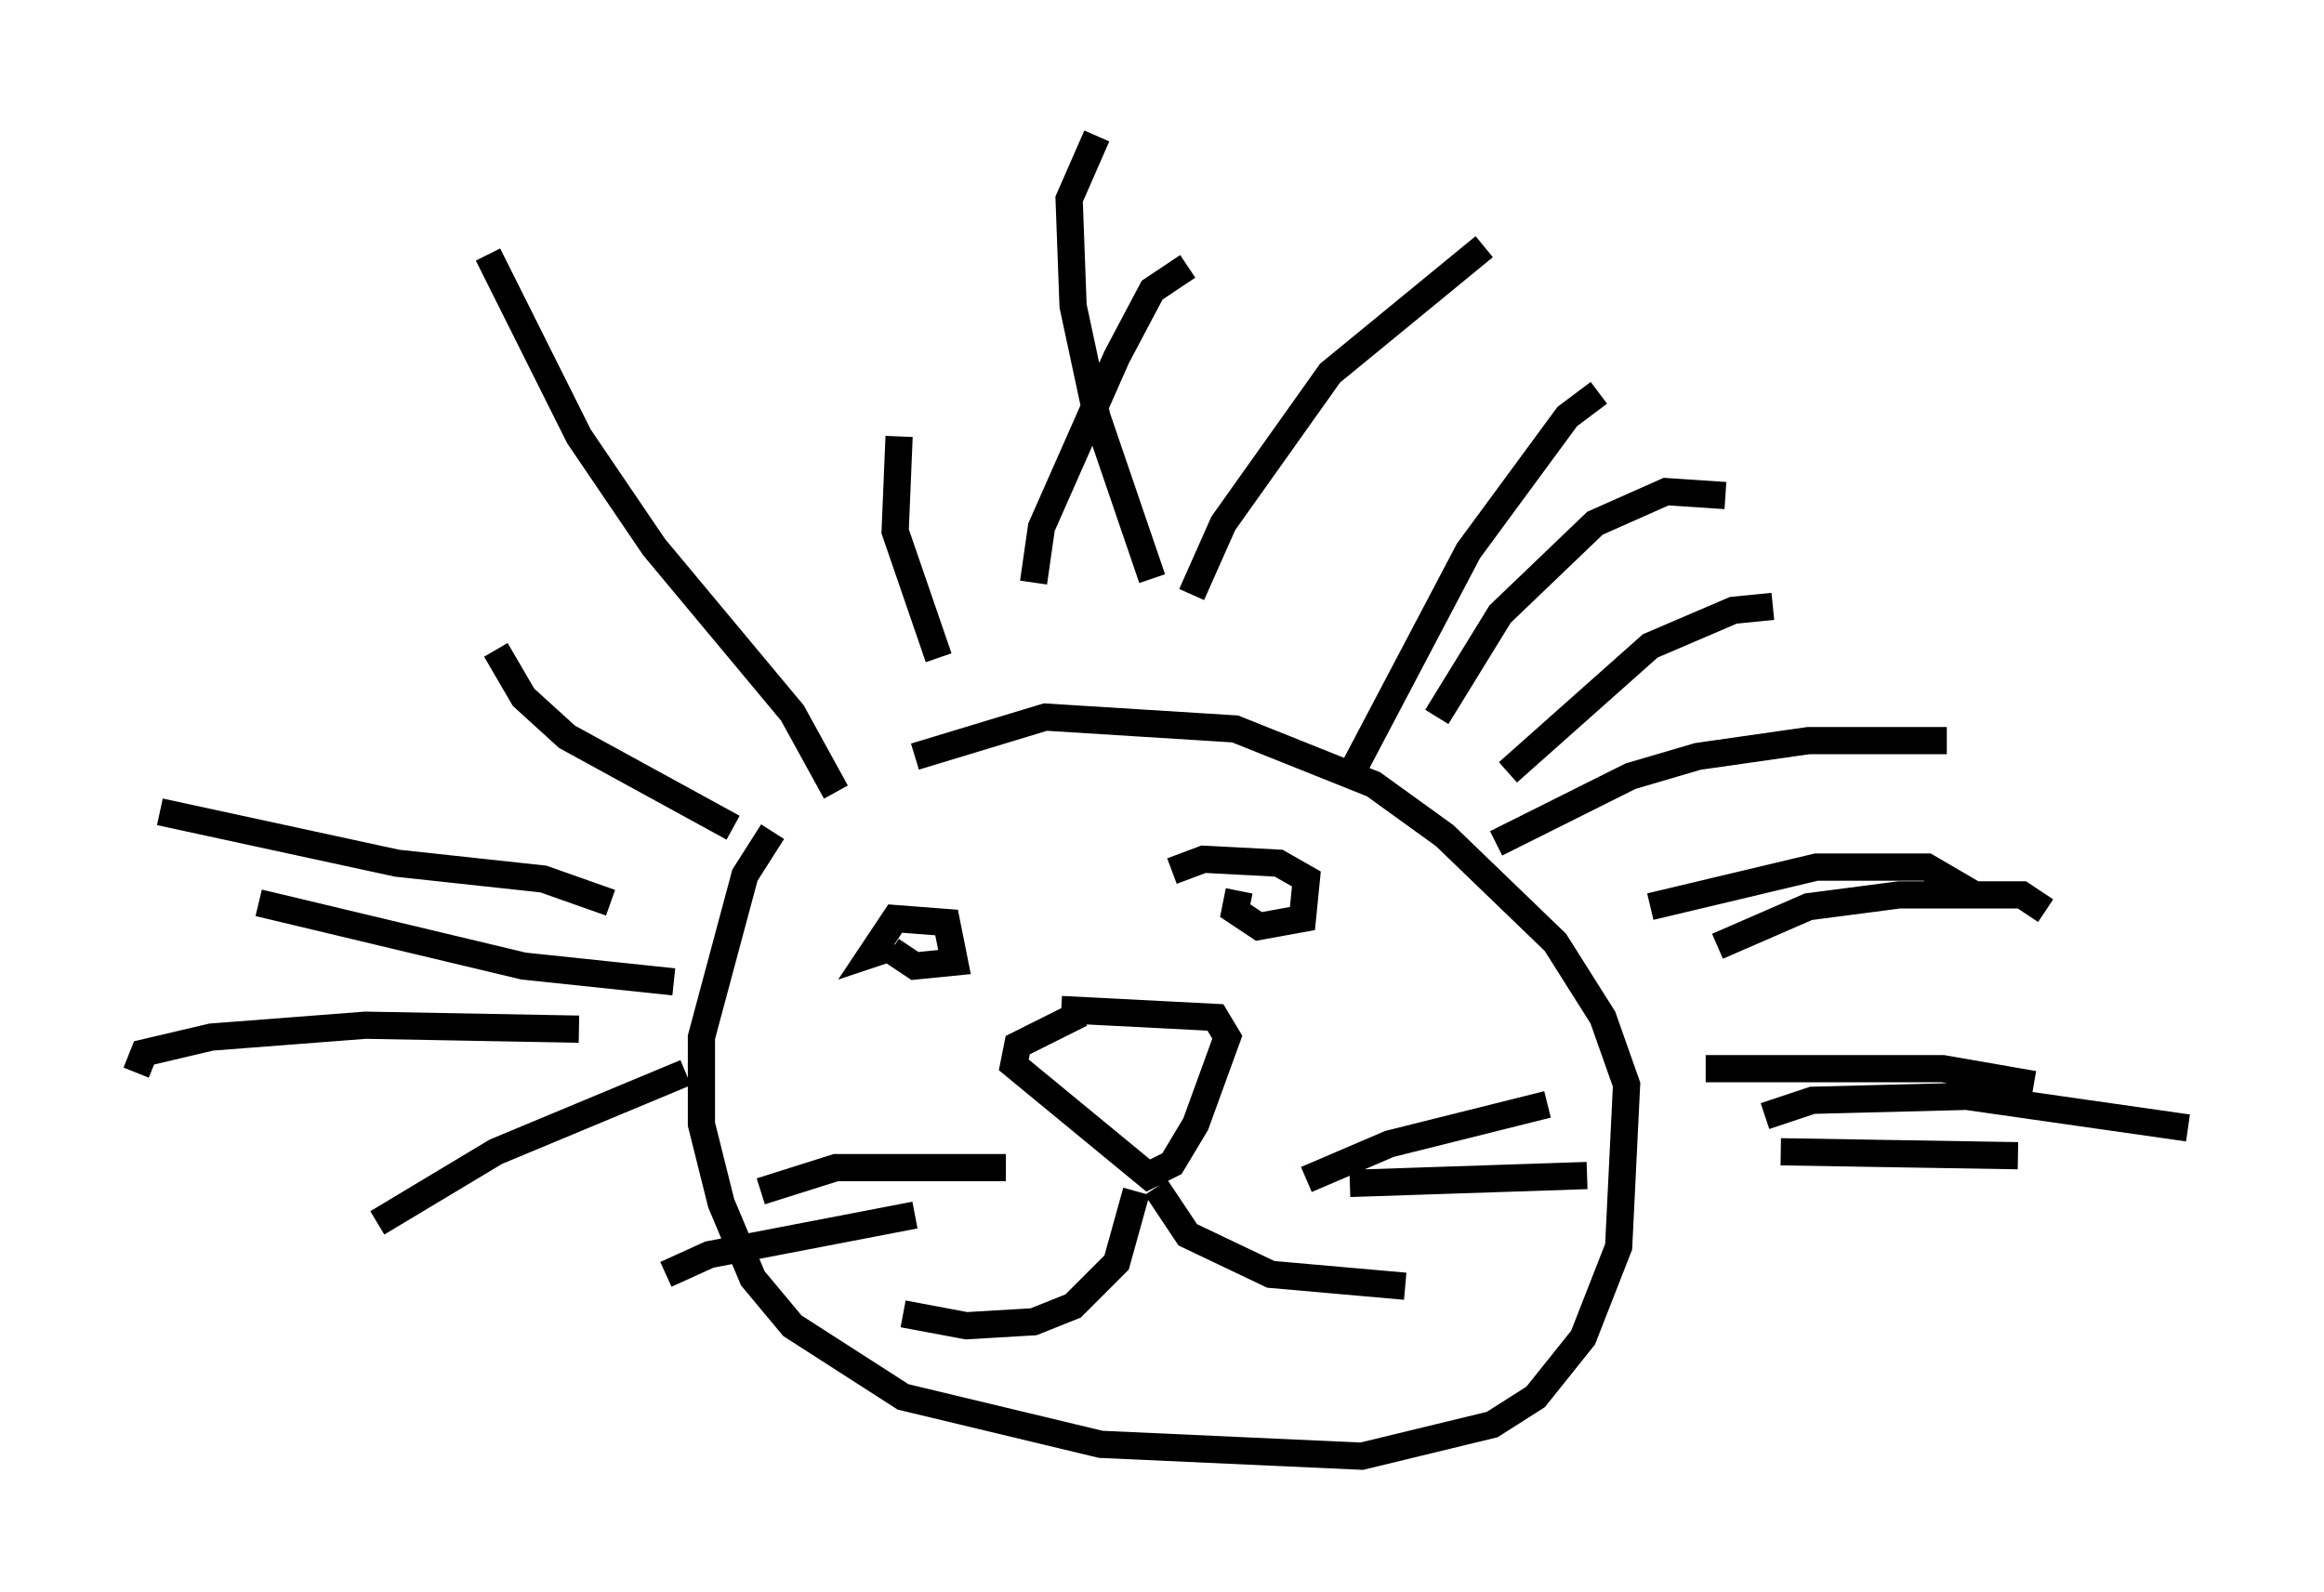 <?xml version="1.0" encoding="utf-8" ?>
<svg baseProfile="full" height="58.514" version="1.1" width="85.385" xmlns="http://www.w3.org/2000/svg" xmlns:ev="http://www.w3.org/2001/xml-events" xmlns:xlink="http://www.w3.org/1999/xlink"><defs /><rect fill="white" height="58.514" width="85.385" x="0" y="0" /><path d="M30.855, 28.821 m-2.469, 1.743 l-1.017, 1.598 -1.598, 5.955 l0.0, 3.196 0.726, 2.905 l1.162, 2.76 1.453, 1.743 l4.067, 2.615 7.263, 1.743 l9.587, 0.436 4.793, -1.162 l1.598, -1.017 1.743, -2.179 l1.307, -3.341 0.291, -5.955 l-0.872, -2.469 -1.743, -2.76 l-4.067, -3.922 -2.615, -1.888 l-5.084, -2.034 -6.972, -0.436 l-4.793, 1.453 m6.101, 9.441 l-2.324, 1.162 -0.145, 0.726 l4.939, 4.067 0.872, -0.436 l0.872, -1.453 1.162, -3.196 l-0.436, -0.726 -5.665, -0.291 m2.76, 6.682 l-0.726, 2.615 -1.598, 1.598 l-1.453, 0.581 -2.469, 0.145 l-2.324, -0.436 m9.296, -4.648 l1.162, 1.743 3.05, 1.453 l4.939, 0.436 m-3.631, -3.922 l3.05, -1.307 5.81, -1.453 m-7.263, 2.905 l8.715, -0.291 m-21.352, -0.291 l-6.246, 0.0 -2.76, 0.872 m5.665, 0.872 l-7.553, 1.453 -1.598, 0.726 m0.291, -10.749 l-5.52, -0.581 -9.732, -2.324 m17.43, -2.76 l-6.101, -3.341 -1.598, -1.453 l-1.017, -1.743 m16.268, 0.291 l-1.598, -4.648 0.145, -3.486 m10.749, 5.81 l1.162, -2.615 3.922, -5.52 l5.665, -4.648 m0.872, 19.318 l5.229, -4.648 3.05, -1.307 l1.453, -0.145 m-2.034, 12.492 l3.341, -1.453 3.341, -0.436 l4.503, 0.0 0.872, 0.581 m-9.732, 8.86 l8.715, 0.145 m-41.397, -7.553 l0.872, 0.581 1.453, -0.145 l-0.291, -1.453 -1.888, -0.145 l-0.872, 1.307 0.872, -0.291 m12.637, -2.034 l-0.145, 0.726 0.872, 0.581 l1.598, -0.291 0.145, -1.453 l-1.017, -0.581 -2.76, -0.145 l-1.162, 0.436 m-17.866, 7.408 l-6.972, 2.905 -4.358, 2.615 m8.57, -11.765 l-2.469, -0.872 -5.374, -0.581 l-8.715, -1.888 m24.838, -0.726 l-1.598, -2.905 -5.084, -6.101 l-2.76, -4.067 -3.341, -6.682 m24.402, 11.911 l-2.034, -5.955 -0.872, -4.067 l-0.145, -3.922 1.017, -2.324 m-2.324, 16.413 l0.291, -2.034 2.76, -6.246 l1.307, -2.469 1.307, -0.872 m5.955, 18.737 l4.358, -8.279 3.631, -4.939 l1.162, -0.872 m-5.955, 11.911 l2.324, -3.777 3.486, -3.341 l2.615, -1.162 2.179, 0.145 m-8.425, 12.782 l4.939, -2.469 2.469, -0.726 l4.067, -0.581 5.084, 0.0 m-10.894, 6.101 l6.101, -1.453 4.067, 0.0 l1.743, 1.017 m-9.877, 6.391 l8.715, 0.0 3.341, 0.581 m-9.877, 1.162 l1.743, -0.581 5.665, -0.145 l8.134, 1.162 m-59.117, -3.631 l-7.844, -0.145 -5.665, 0.436 l-2.469, 0.581 -0.291, 0.726 " fill="none" stroke="black" stroke-width="1" /></svg>